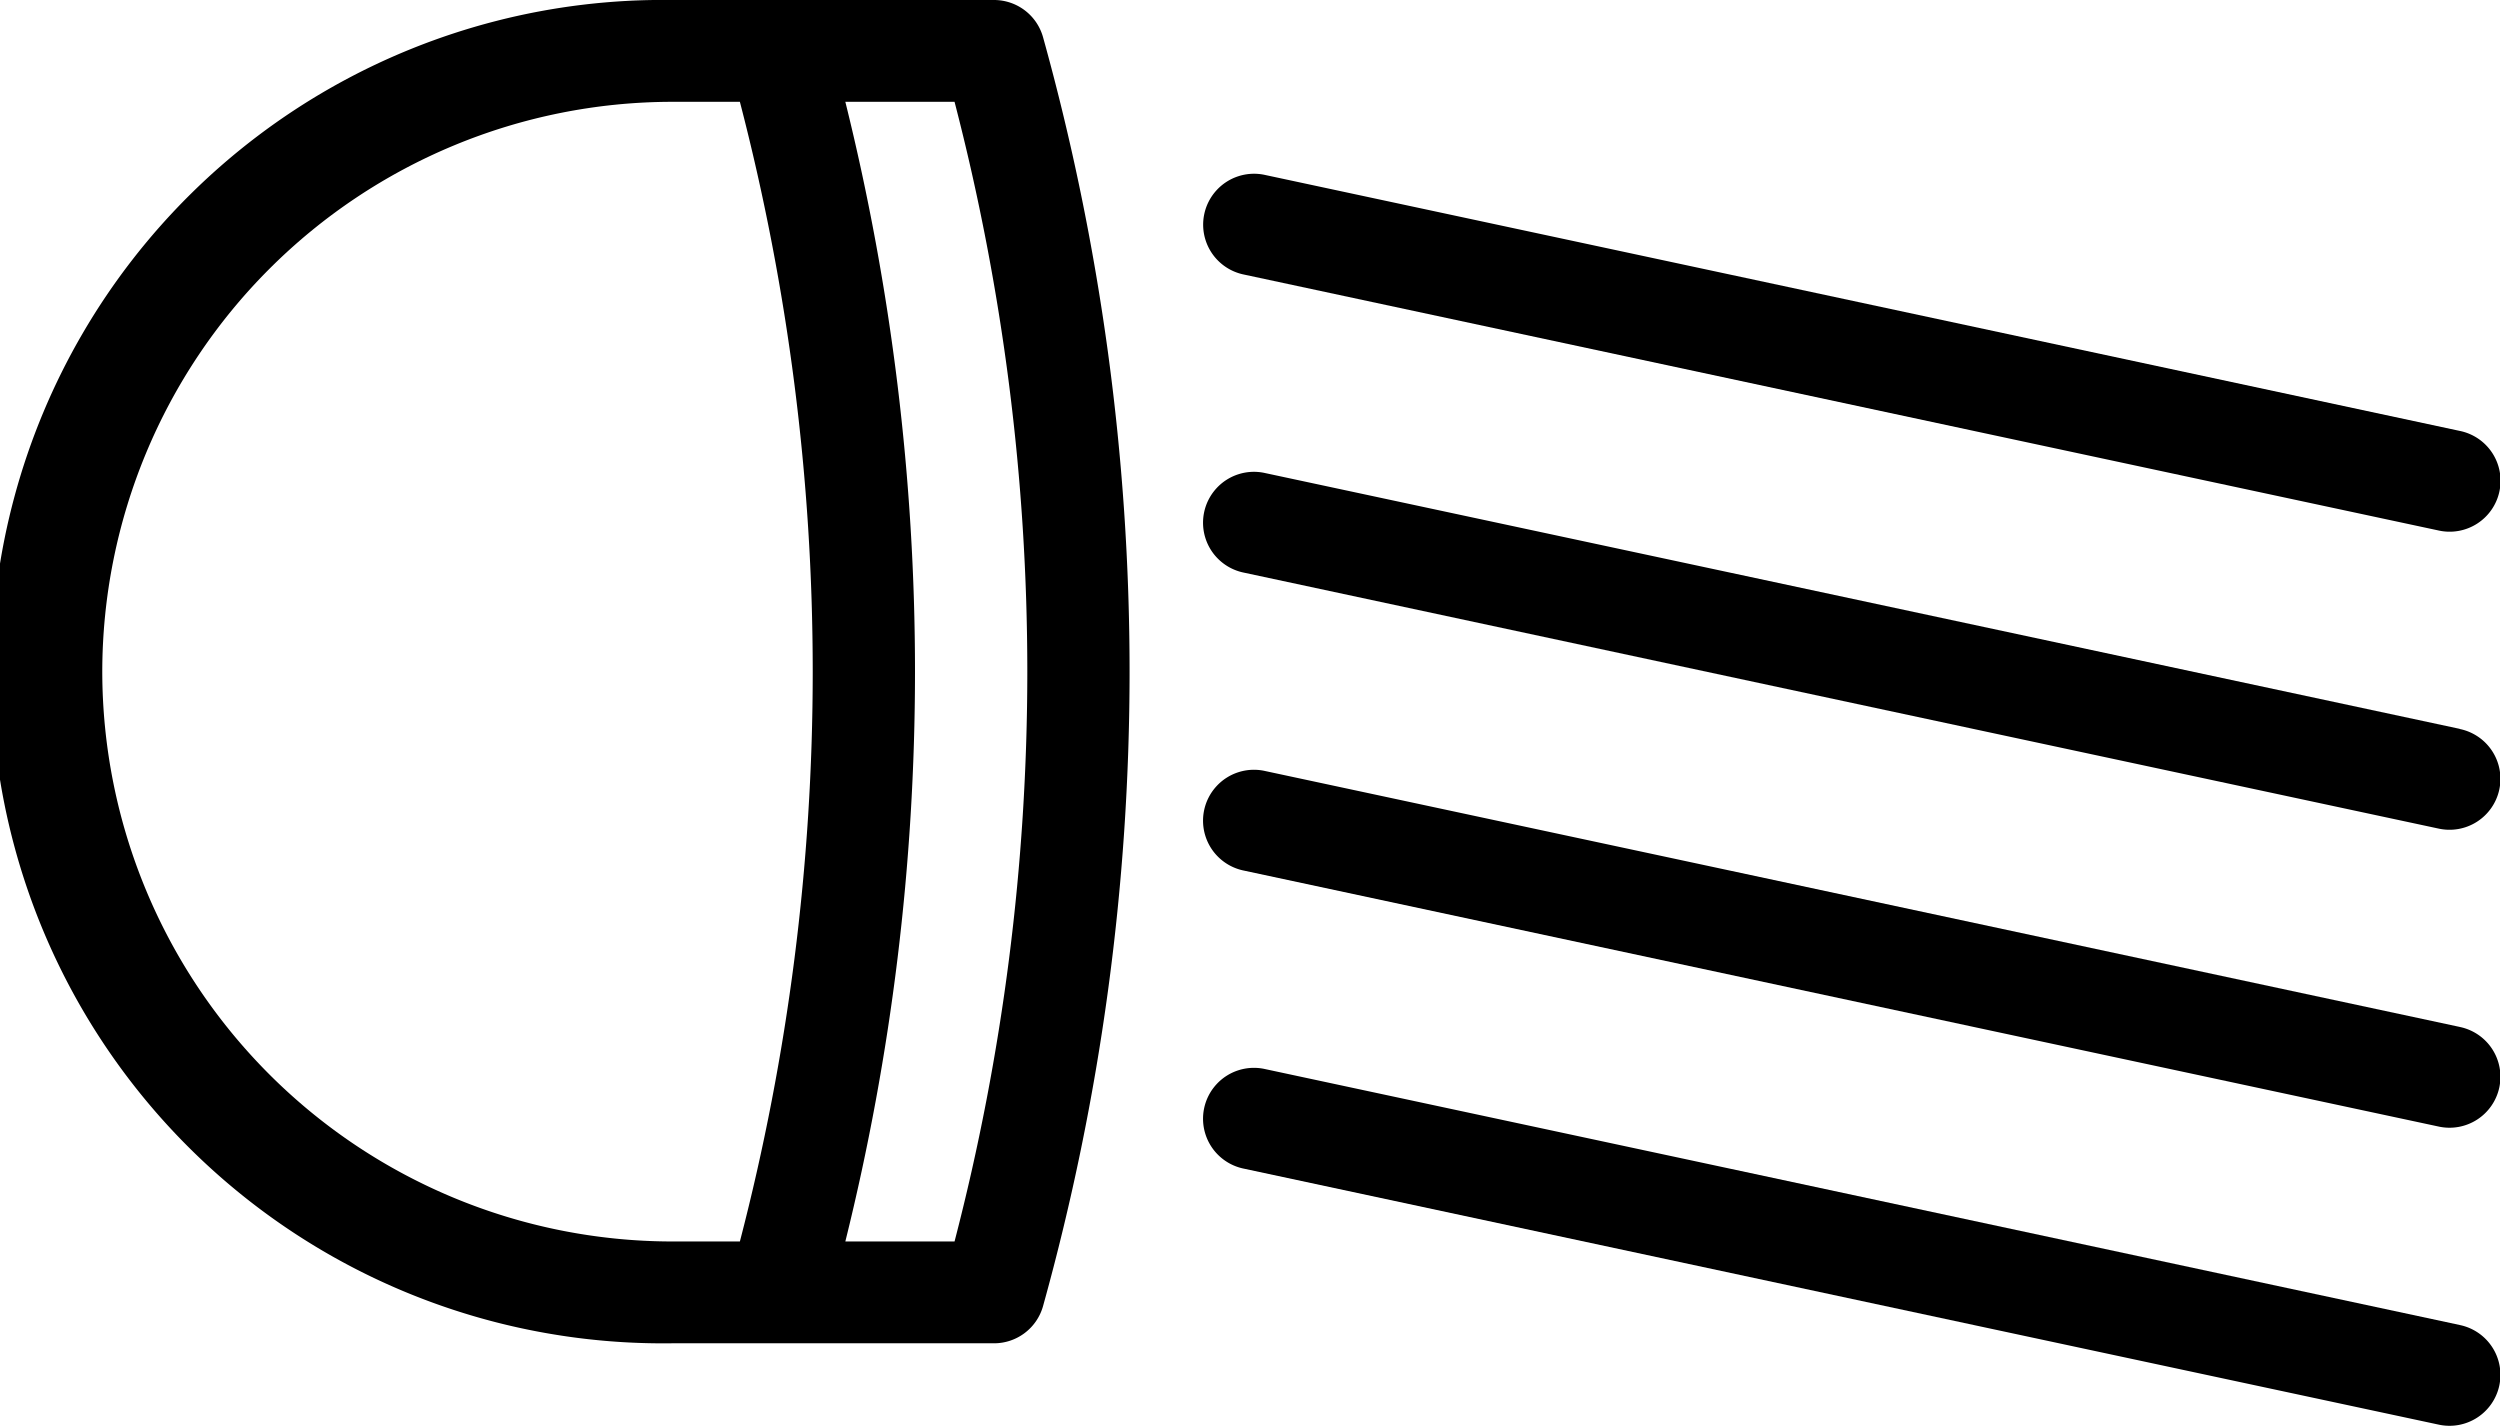 <svg xmlns="http://www.w3.org/2000/svg" width="22" height="12.547" viewBox="0 0 22 12.547">
  <g id="xenon-lights_ic" transform="translate(0 -4.727)">
    <path id="Path_2074" data-name="Path 2074" d="M8.747,4.727H5.911a5.911,5.911,0,1,0,0,11.821H8.747a.448.448,0,0,0,.432-.328,20.849,20.849,0,0,0,0-11.165A.448.448,0,0,0,8.747,4.727ZM.9,10.637A5.02,5.02,0,0,1,5.911,5.623h.6a19.942,19.942,0,0,1,.641,5.014,19.944,19.944,0,0,1-.641,5.015h-.6A5.02,5.02,0,0,1,.9,10.637ZM8.4,15.652H7.439a20.839,20.839,0,0,0,.613-5.015,20.836,20.836,0,0,0-.613-5.014H8.4A19.954,19.954,0,0,1,8.4,15.652Z"/>
    <path id="Path_2075" data-name="Path 2075" d="M10.937,7.141,21.458,9.395a.448.448,0,1,0,.188-.876L11.125,6.265a.448.448,0,0,0-.188.876Z"/>
    <path id="Path_2076" data-name="Path 2076" d="M21.646,11.141,11.124,8.888a.448.448,0,0,0-.188.876l10.521,2.254a.448.448,0,1,0,.188-.876Z"/>
    <path id="Path_2077" data-name="Path 2077" d="M21.646,13.764,11.124,11.51a.448.448,0,0,0-.188.876l10.521,2.254a.448.448,0,1,0,.188-.876Z"/>
    <path id="Path_2078" data-name="Path 2078" d="M21.646,16.387,11.124,14.133a.448.448,0,0,0-.188.876l10.521,2.254a.448.448,0,1,0,.188-.876Z"/>
  </g>
</svg>
